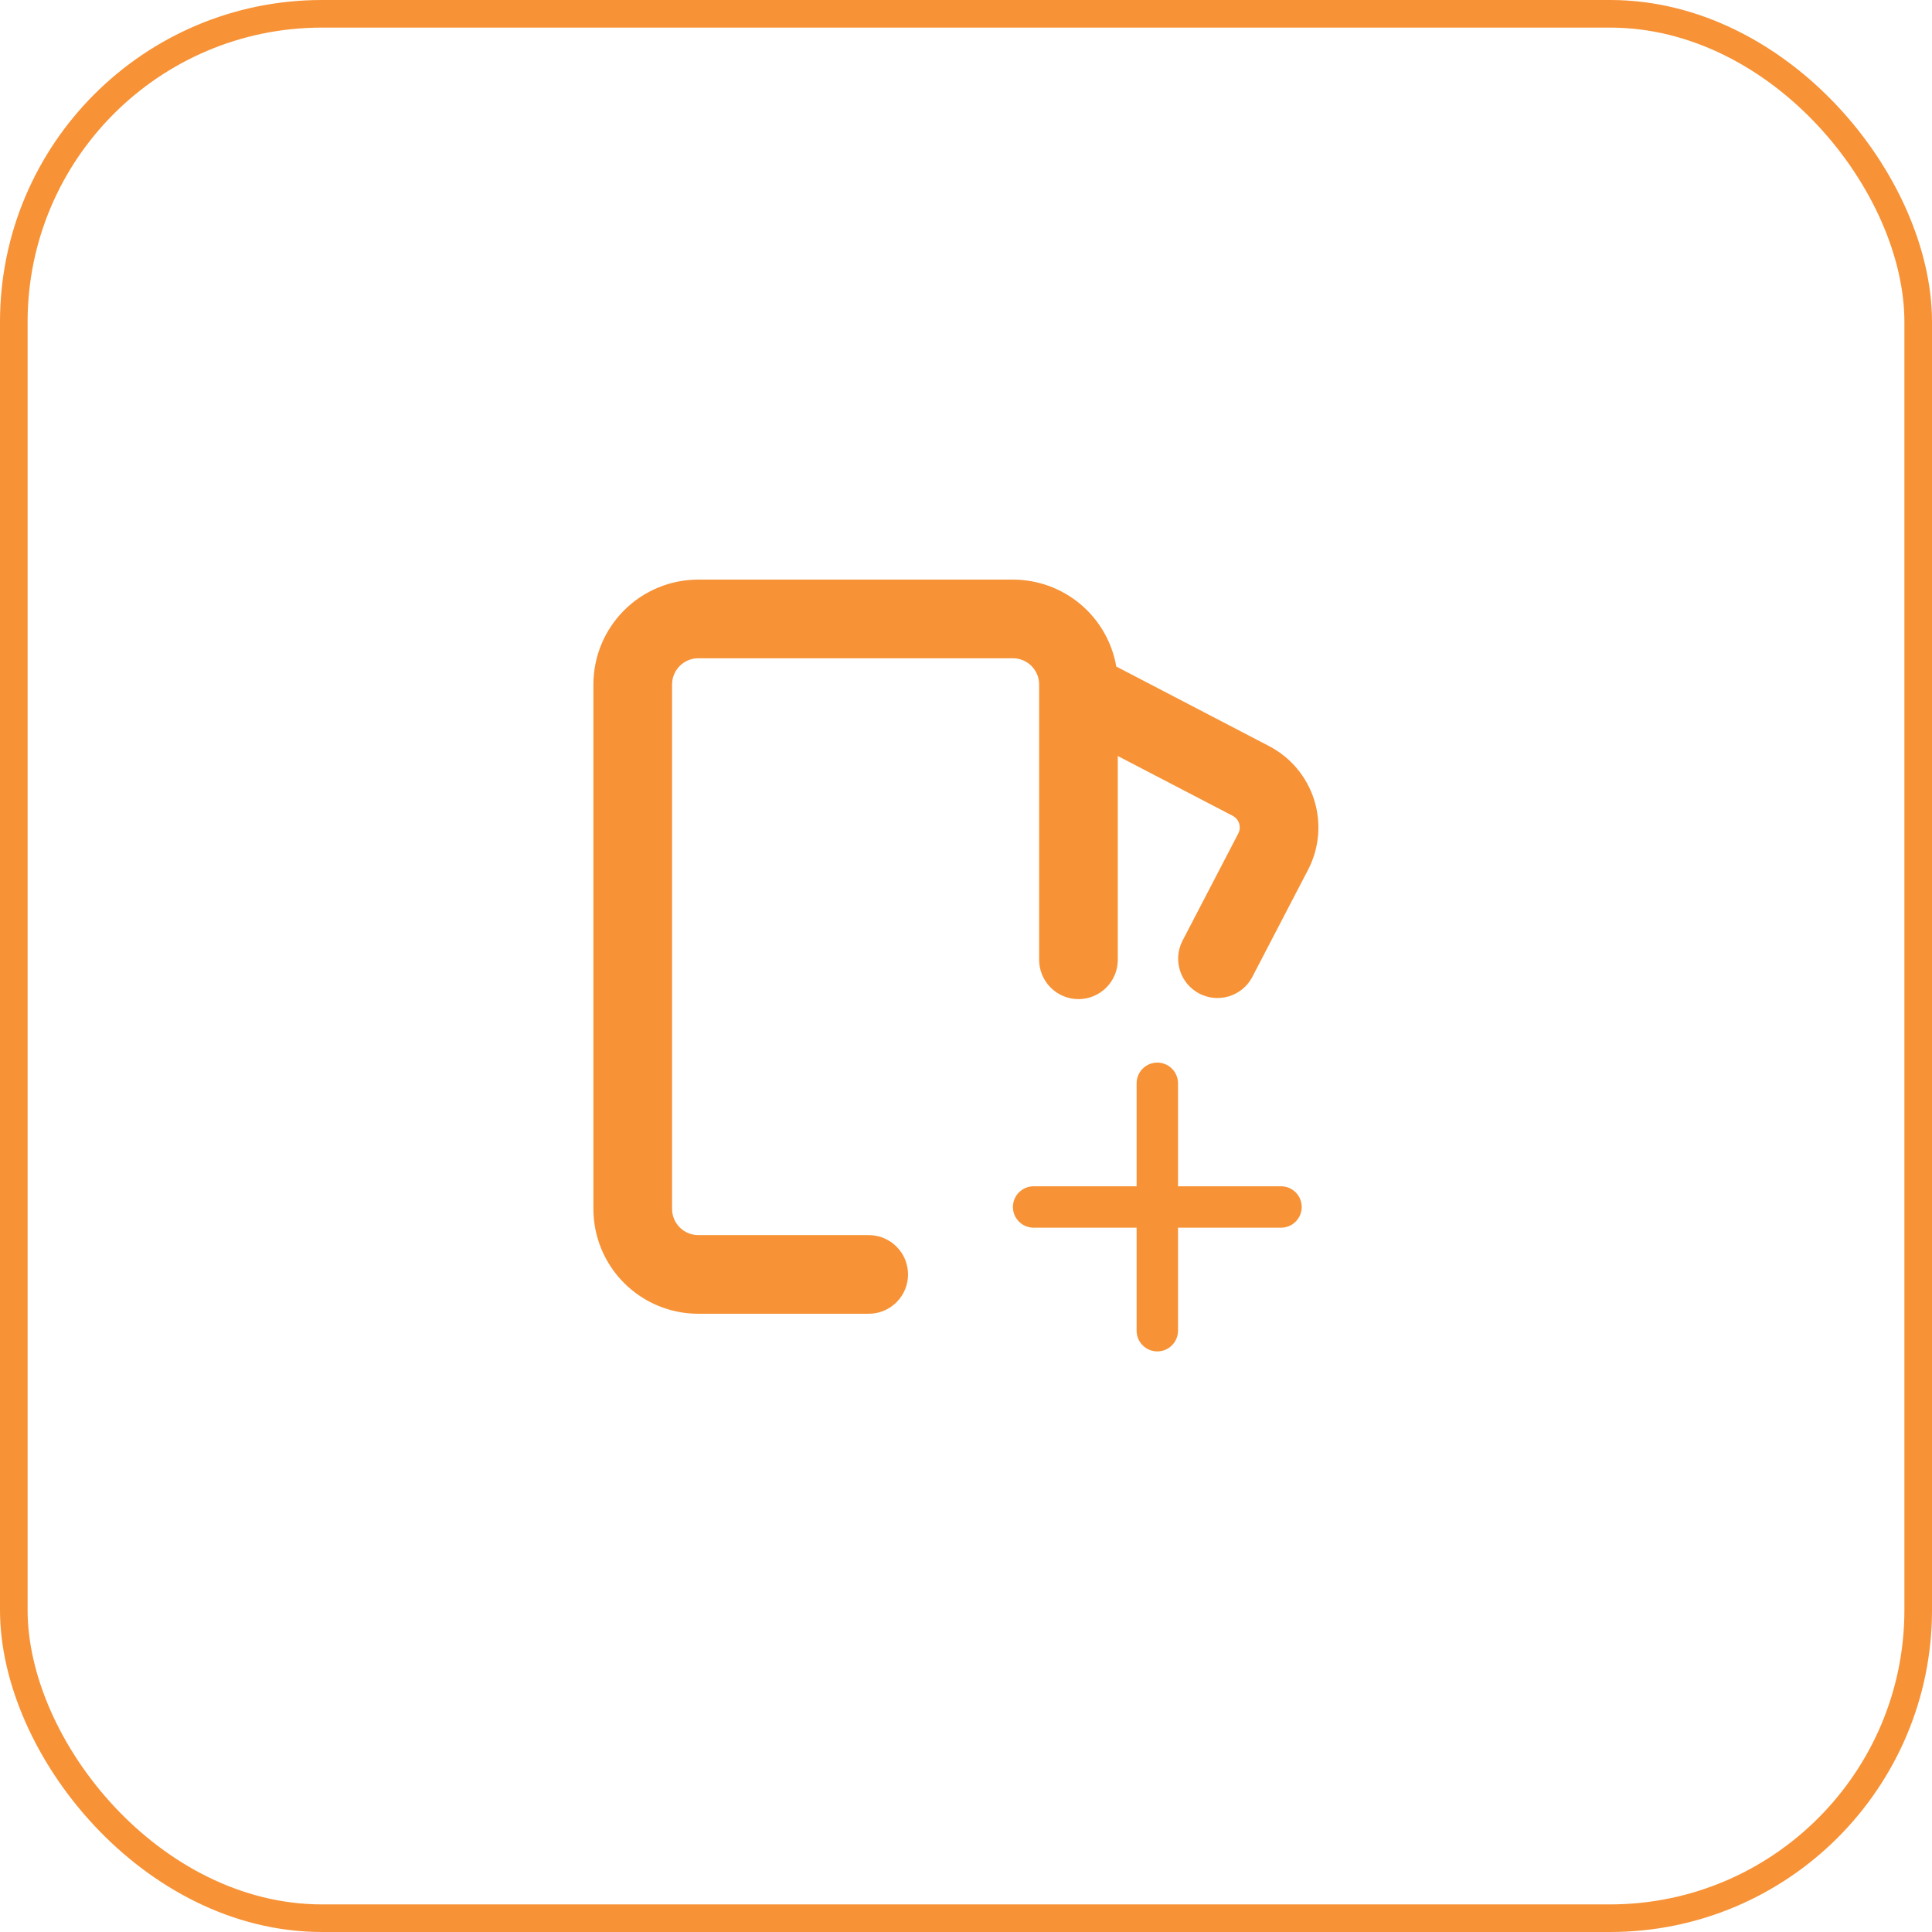 <svg width="140" height="140" viewBox="0 0 140 140" fill="none" xmlns="http://www.w3.org/2000/svg">
<path fill-rule="evenodd" clip-rule="evenodd" d="M50.6 42C48.584 42 46.651 42.801 45.226 44.226C43.801 45.651 43 47.584 43 49.6V87.6C43 89.616 43.801 91.549 45.226 92.974C46.651 94.399 48.584 95.2 50.6 95.2H62.95C63.706 95.2 64.431 94.9 64.965 94.365C65.5 93.831 65.8 93.106 65.8 92.35C65.8 91.594 65.5 90.869 64.965 90.335C64.431 89.8 63.706 89.5 62.95 89.5H50.6C50.096 89.5 49.613 89.3 49.257 88.944C48.9 88.587 48.7 88.104 48.7 87.6V49.6C48.7 49.096 48.9 48.613 49.257 48.257C49.613 47.9 50.096 47.7 50.6 47.7H73.4C73.904 47.7 74.387 47.9 74.743 48.257C75.1 48.613 75.3 49.096 75.3 49.6V69.55C75.3 70.306 75.6 71.031 76.135 71.565C76.669 72.1 77.394 72.4 78.15 72.4C78.906 72.4 79.631 72.1 80.165 71.565C80.7 71.031 81 70.306 81 69.55V54.783L89.322 59.115C89.433 59.173 89.532 59.251 89.613 59.347C89.694 59.443 89.755 59.553 89.792 59.673C89.83 59.792 89.844 59.918 89.833 60.043C89.822 60.167 89.787 60.289 89.729 60.4L85.655 68.235C85.334 68.902 85.285 69.668 85.519 70.371C85.753 71.073 86.251 71.657 86.908 71.999C87.565 72.34 88.329 72.413 89.038 72.201C89.748 71.99 90.347 71.51 90.709 70.865L94.786 63.029C95.6 61.465 95.759 59.641 95.228 57.959C94.697 56.277 93.52 54.875 91.955 54.061L80.89 48.3C80.584 46.536 79.664 44.937 78.294 43.784C76.924 42.631 75.191 42 73.4 42H50.6Z" fill="#F79236"/>
<path fill-rule="evenodd" clip-rule="evenodd" d="M82.363 78.5C82.363 77.672 83.035 77 83.863 77C84.692 77 85.363 77.672 85.363 78.5V85.963H92.827C93.655 85.963 94.327 86.635 94.327 87.463C94.327 88.292 93.655 88.963 92.827 88.963H85.363L85.363 96.427C85.363 97.255 84.692 97.927 83.863 97.927C83.035 97.927 82.363 97.255 82.363 96.427V88.963H74.9C74.072 88.963 73.4 88.292 73.4 87.463C73.4 86.635 74.072 85.963 74.9 85.963H82.363V78.5Z" fill="#F79236"/>
<rect x="1" y="1" width="138" height="138" rx="22.333" stroke="#F79236" stroke-width="2"/>
</svg>
